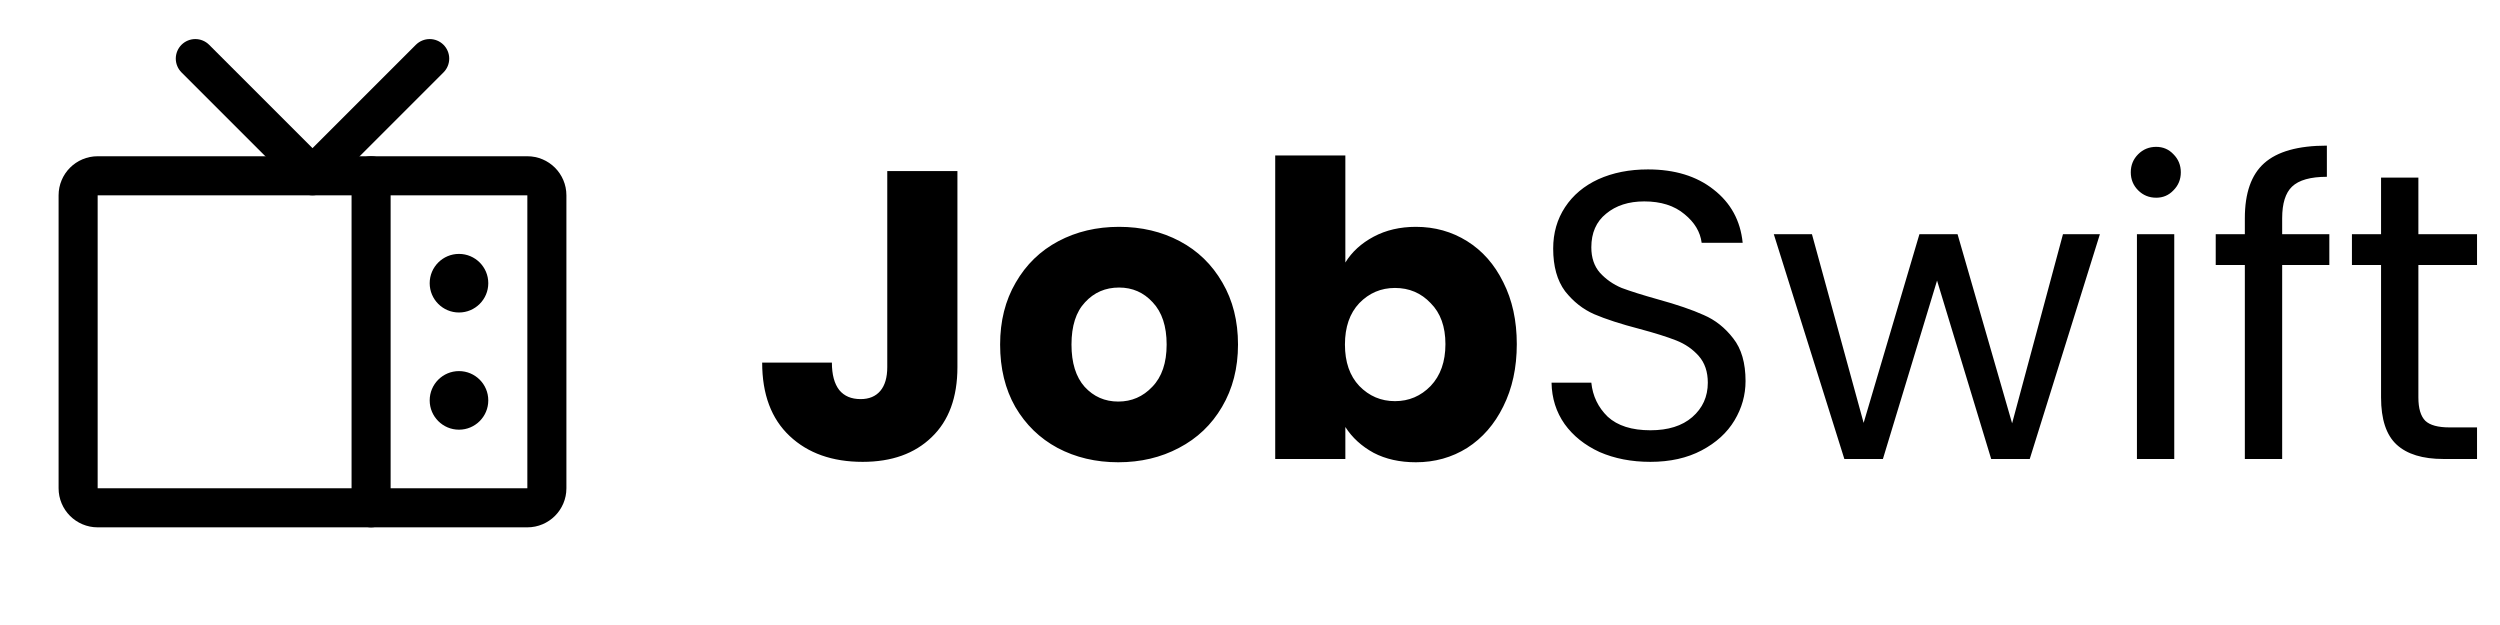 <svg width="128" height="32" viewBox="0 0 128 32" fill="none" xmlns="http://www.w3.org/2000/svg">
<path d="M27 9H5C4.448 9 4 9.448 4 10V25C4 25.552 4.448 26 5 26H27C27.552 26 28 25.552 28 25V10C28 9.448 27.552 9 27 9Z" stroke="black" stroke-width="2" stroke-linecap="round" stroke-linejoin="round"/>
<path d="M10 3L16 9L22 3" stroke="black" stroke-width="2" stroke-linecap="round" stroke-linejoin="round"/>
<path d="M23.5 16C24.328 16 25 15.328 25 14.5C25 13.672 24.328 13 23.5 13C22.672 13 22 13.672 22 14.5C22 15.328 22.672 16 23.5 16Z" fill="black"/>
<path d="M23.5 22C24.328 22 25 21.328 25 20.5C25 19.672 24.328 19 23.5 19C22.672 19 22 19.672 22 20.5C22 21.328 22.672 22 23.5 22Z" fill="black"/>
<path d="M19 26V9" stroke="black" stroke-width="2" stroke-linecap="round" stroke-linejoin="round"/>
<path d="M49.02 8.758V18.796C49.02 20.35 48.578 21.547 47.697 22.387C46.828 23.227 45.653 23.647 44.169 23.647C42.614 23.647 41.368 23.206 40.431 22.324C39.492 21.442 39.023 20.189 39.023 18.565H42.593C42.593 19.181 42.719 19.65 42.971 19.972C43.224 20.28 43.587 20.434 44.063 20.434C44.498 20.434 44.834 20.294 45.072 20.014C45.309 19.734 45.428 19.328 45.428 18.796V8.758H49.02ZM57.254 23.668C56.106 23.668 55.07 23.423 54.146 22.933C53.236 22.443 52.515 21.743 51.983 20.833C51.465 19.923 51.206 18.859 51.206 17.641C51.206 16.437 51.472 15.38 52.004 14.47C52.536 13.546 53.264 12.839 54.188 12.349C55.112 11.859 56.148 11.614 57.296 11.614C58.444 11.614 59.48 11.859 60.404 12.349C61.328 12.839 62.056 13.546 62.588 14.47C63.12 15.38 63.386 16.437 63.386 17.641C63.386 18.845 63.113 19.909 62.567 20.833C62.035 21.743 61.3 22.443 60.362 22.933C59.438 23.423 58.402 23.668 57.254 23.668ZM57.254 20.56C57.94 20.56 58.521 20.308 58.997 19.804C59.487 19.3 59.732 18.579 59.732 17.641C59.732 16.703 59.494 15.982 59.018 15.478C58.556 14.974 57.982 14.722 57.296 14.722C56.596 14.722 56.015 14.974 55.553 15.478C55.091 15.968 54.86 16.689 54.86 17.641C54.86 18.579 55.084 19.3 55.532 19.804C55.994 20.308 56.568 20.56 57.254 20.56ZM68.882 13.441C69.218 12.895 69.701 12.454 70.331 12.118C70.961 11.782 71.682 11.614 72.494 11.614C73.46 11.614 74.335 11.859 75.119 12.349C75.903 12.839 76.519 13.539 76.967 14.449C77.429 15.359 77.66 16.416 77.66 17.62C77.66 18.824 77.429 19.888 76.967 20.812C76.519 21.722 75.903 22.429 75.119 22.933C74.335 23.423 73.46 23.668 72.494 23.668C71.668 23.668 70.947 23.507 70.331 23.185C69.715 22.849 69.232 22.408 68.882 21.862V23.5H65.291V7.96H68.882V13.441ZM74.006 17.62C74.006 16.724 73.754 16.024 73.25 15.52C72.76 15.002 72.151 14.743 71.423 14.743C70.709 14.743 70.1 15.002 69.596 15.52C69.106 16.038 68.861 16.745 68.861 17.641C68.861 18.537 69.106 19.244 69.596 19.762C70.1 20.28 70.709 20.539 71.423 20.539C72.137 20.539 72.746 20.28 73.25 19.762C73.754 19.23 74.006 18.516 74.006 17.62ZM84.5 23.647C83.534 23.647 82.666 23.479 81.896 23.143C81.14 22.793 80.545 22.317 80.111 21.715C79.677 21.099 79.453 20.392 79.439 19.594H81.476C81.546 20.28 81.826 20.861 82.316 21.337C82.82 21.799 83.548 22.03 84.5 22.03C85.41 22.03 86.124 21.806 86.642 21.358C87.174 20.896 87.44 20.308 87.44 19.594C87.44 19.034 87.286 18.579 86.978 18.229C86.67 17.879 86.285 17.613 85.823 17.431C85.361 17.249 84.738 17.053 83.954 16.843C82.988 16.591 82.211 16.339 81.623 16.087C81.049 15.835 80.552 15.443 80.132 14.911C79.726 14.365 79.523 13.637 79.523 12.727C79.523 11.929 79.726 11.222 80.132 10.606C80.538 9.99 81.105 9.514 81.833 9.178C82.575 8.842 83.422 8.674 84.374 8.674C85.746 8.674 86.866 9.017 87.734 9.703C88.616 10.389 89.113 11.299 89.225 12.433H87.125C87.055 11.873 86.761 11.383 86.243 10.963C85.725 10.529 85.039 10.312 84.185 10.312C83.387 10.312 82.736 10.522 82.232 10.942C81.728 11.348 81.476 11.922 81.476 12.664C81.476 13.196 81.623 13.63 81.917 13.966C82.225 14.302 82.596 14.561 83.03 14.743C83.478 14.911 84.101 15.107 84.899 15.331C85.865 15.597 86.642 15.863 87.23 16.129C87.818 16.381 88.322 16.78 88.742 17.326C89.162 17.858 89.372 18.586 89.372 19.51C89.372 20.224 89.183 20.896 88.805 21.526C88.427 22.156 87.867 22.667 87.125 23.059C86.383 23.451 85.508 23.647 84.5 23.647ZM107.514 11.992L103.923 23.5H101.949L99.177 14.365L96.405 23.5H94.431L90.819 11.992H92.772L95.418 21.652L98.274 11.992H100.227L103.02 21.673L105.624 11.992H107.514ZM110.398 10.123C110.034 10.123 109.726 9.997 109.474 9.745C109.222 9.493 109.096 9.185 109.096 8.821C109.096 8.457 109.222 8.149 109.474 7.897C109.726 7.645 110.034 7.519 110.398 7.519C110.748 7.519 111.042 7.645 111.28 7.897C111.532 8.149 111.658 8.457 111.658 8.821C111.658 9.185 111.532 9.493 111.28 9.745C111.042 9.997 110.748 10.123 110.398 10.123ZM111.322 11.992V23.5H109.411V11.992H111.322ZM119.262 13.567H116.847V23.5H114.936V13.567H113.445V11.992H114.936V11.173C114.936 9.885 115.265 8.947 115.923 8.359C116.595 7.757 117.666 7.456 119.136 7.456V9.052C118.296 9.052 117.701 9.22 117.351 9.556C117.015 9.878 116.847 10.417 116.847 11.173V11.992H119.262V13.567ZM123.821 13.567V20.35C123.821 20.91 123.94 21.309 124.178 21.547C124.416 21.771 124.829 21.883 125.417 21.883H126.824V23.5H125.102C124.038 23.5 123.24 23.255 122.708 22.765C122.176 22.275 121.91 21.47 121.91 20.35V13.567H120.419V11.992H121.91V9.094H123.821V11.992H126.824V13.567H123.821Z" fill="black"/>
</svg>
